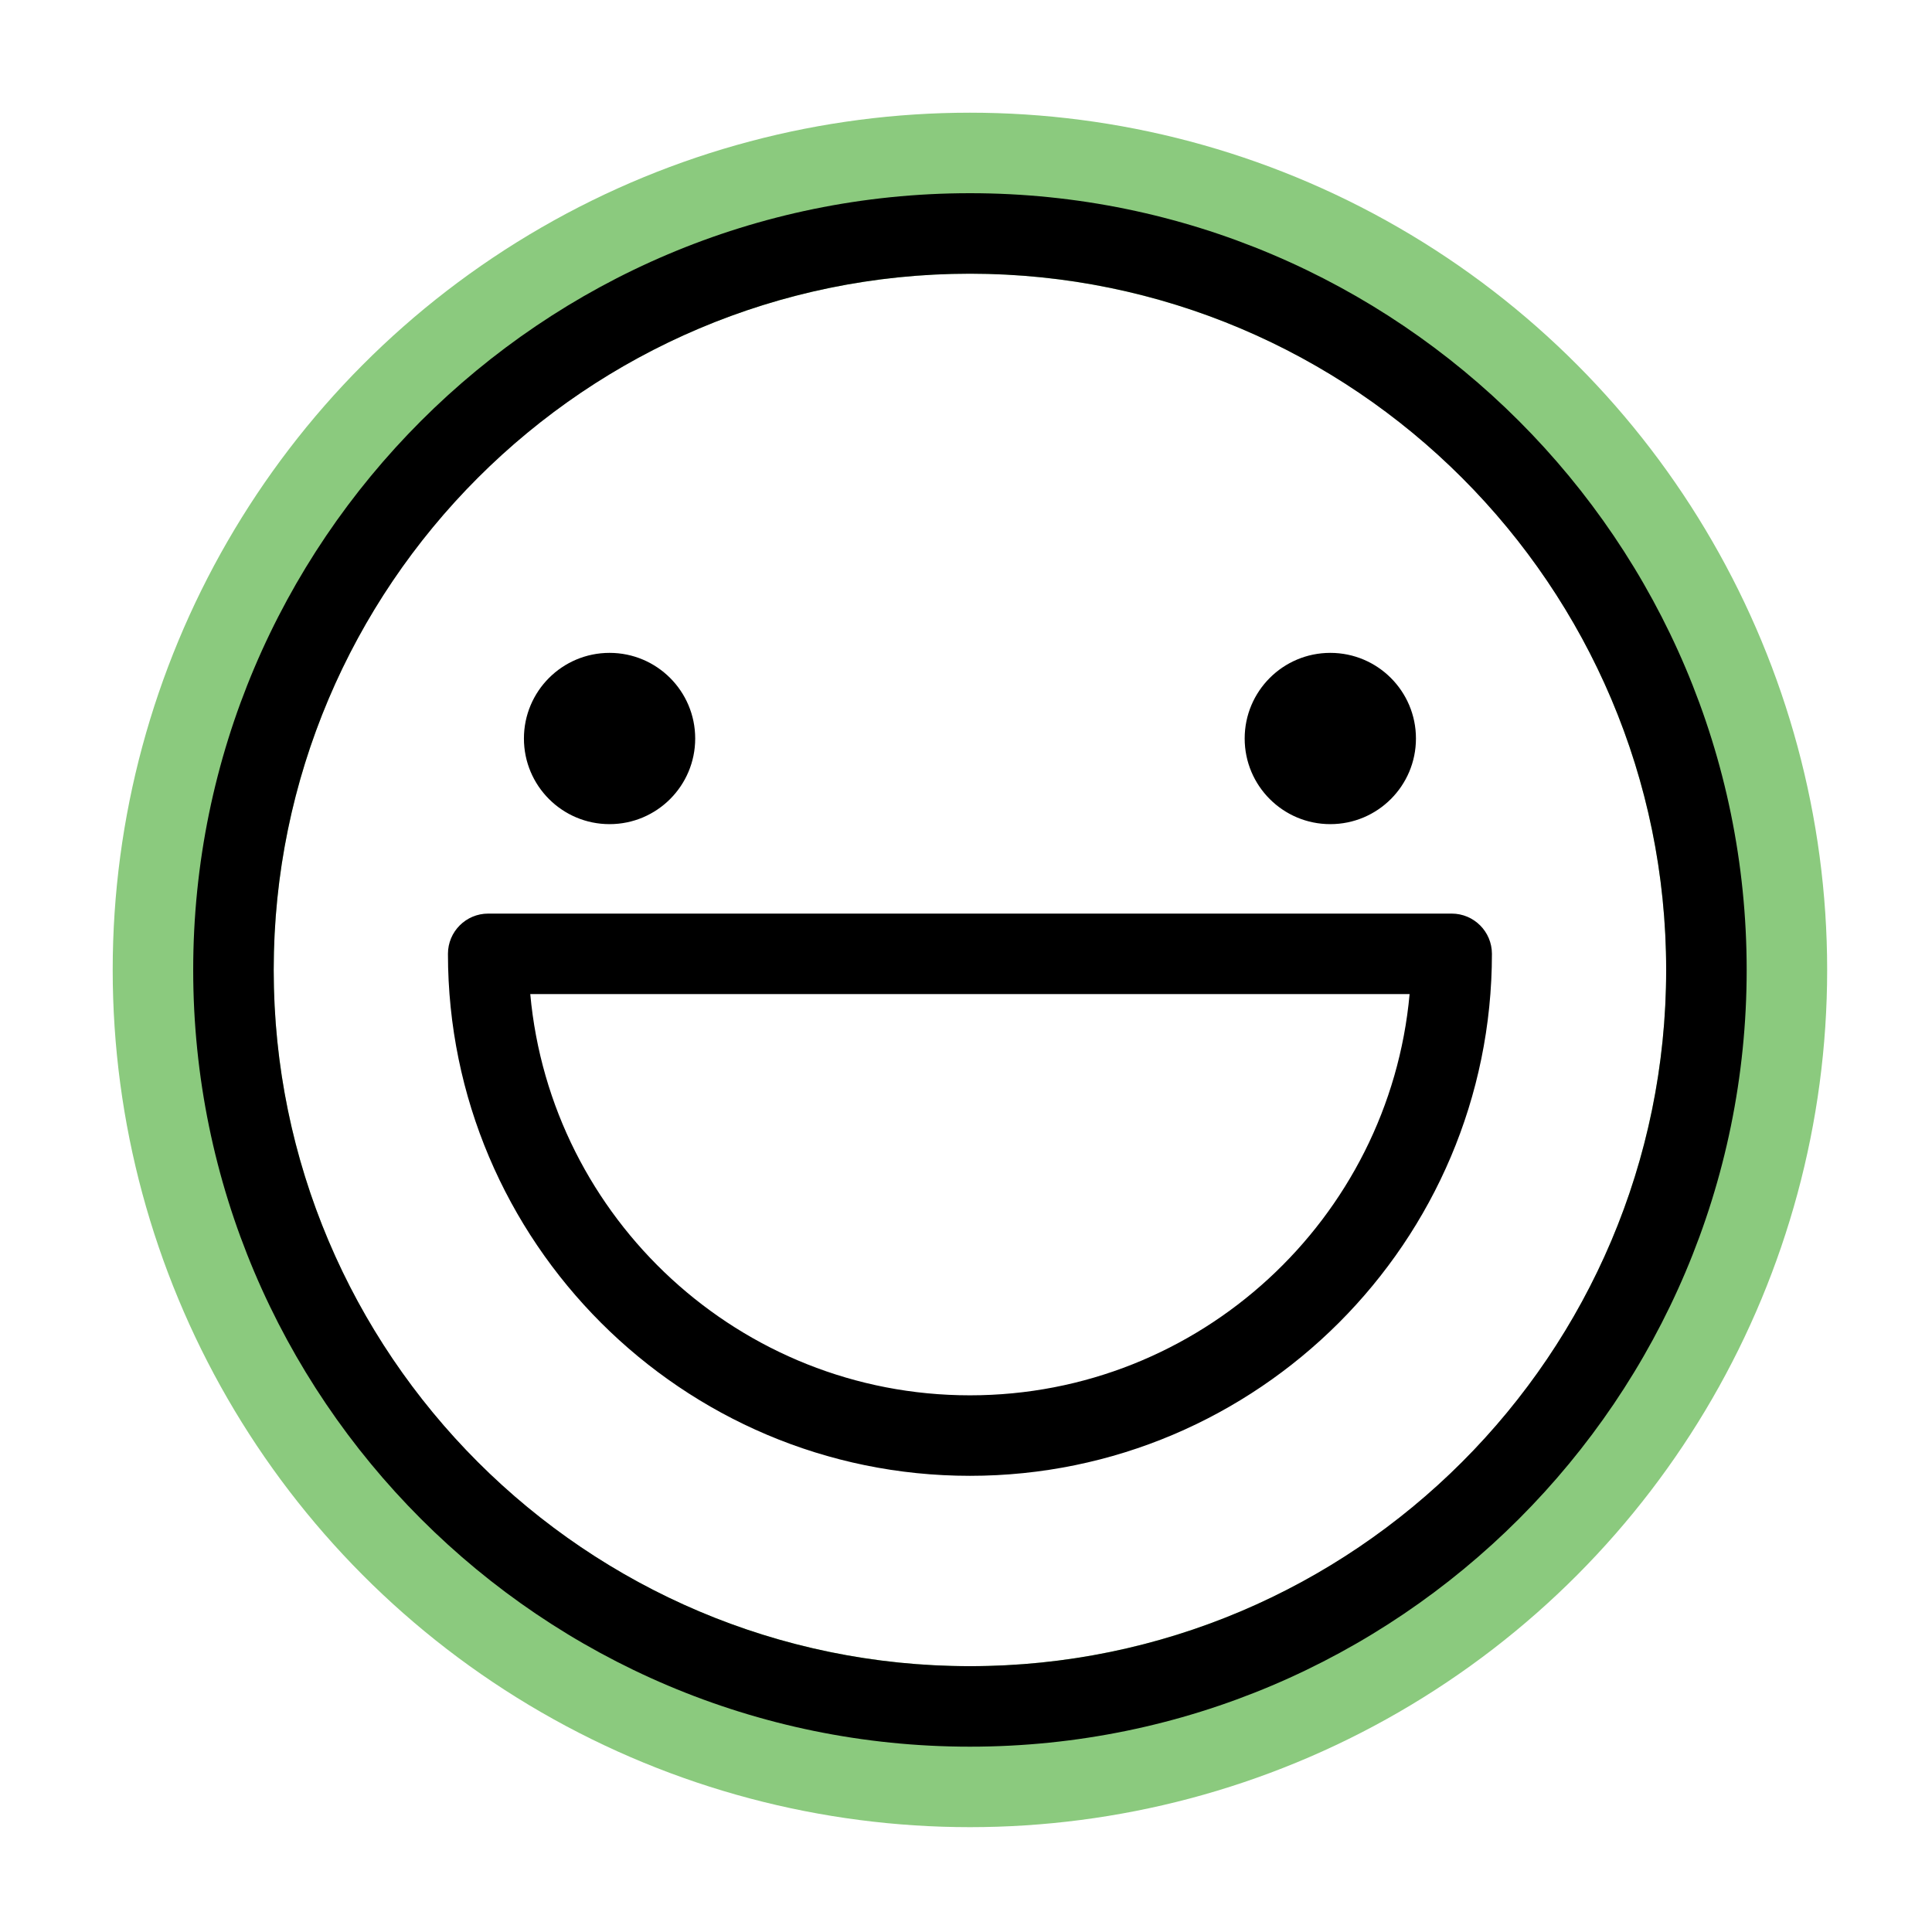 <?xml version="1.0" encoding="UTF-8"?>
<svg viewBox="0 0 120 120" version="1.1" xmlns="http://www.w3.org/2000/svg" xmlns:xlink="http://www.w3.org/1999/xlink">
    <title>icon-level/1</title>
    <g id="icon-level/1" stroke="none" stroke-width="1" fill="none" fill-rule="evenodd">
    <circle cx="60.244" cy="60.244" r="48.244" fill="none" stroke="#8bca7e" stroke-width="10"/>
        <path d="M60.245,12 C86.847,12 108.489,33.642 108.489,60.244 C108.489,86.846 86.847,108.489 60.245,108.489 C33.642,108.489 12,86.846 12,60.244 C12,33.642 33.642,12 60.245,12 Z M60.245,17 C36.399,17 17,36.399 17,60.244 C17,84.09 36.399,103.489 60.245,103.489 C84.09,103.489 103.489,84.09 103.489,60.244 C103.489,36.399 84.09,17 60.245,17 Z M90.166,56.745 C91.547,56.745 92.666,57.864 92.666,59.245 C92.666,77.122 78.122,91.666 60.245,91.666 C42.367,91.666 27.823,77.122 27.823,59.245 C27.823,57.864 28.942,56.745 30.323,56.745 L30.323,56.745 Z M87.553,61.745 L32.936,61.745 C34.203,75.698 45.967,86.666 60.245,86.666 C74.522,86.666 86.286,75.698 87.553,61.745 L87.553,61.745 Z M37.861,40.551 C40.799,40.551 43.18,42.932 43.18,45.87 C43.18,48.808 40.799,51.189 37.861,51.189 C34.923,51.189 32.542,48.808 32.542,45.87 C32.542,42.932 34.923,40.551 37.861,40.551 Z M82.628,40.551 C85.566,40.551 87.947,42.932 87.947,45.87 C87.947,48.808 85.566,51.189 82.628,51.189 C79.69,51.189 77.309,48.808 77.309,45.87 C77.309,42.932 79.69,40.551 82.628,40.551 Z" id="1" fill="#000000"></path>
    </g>
</svg>